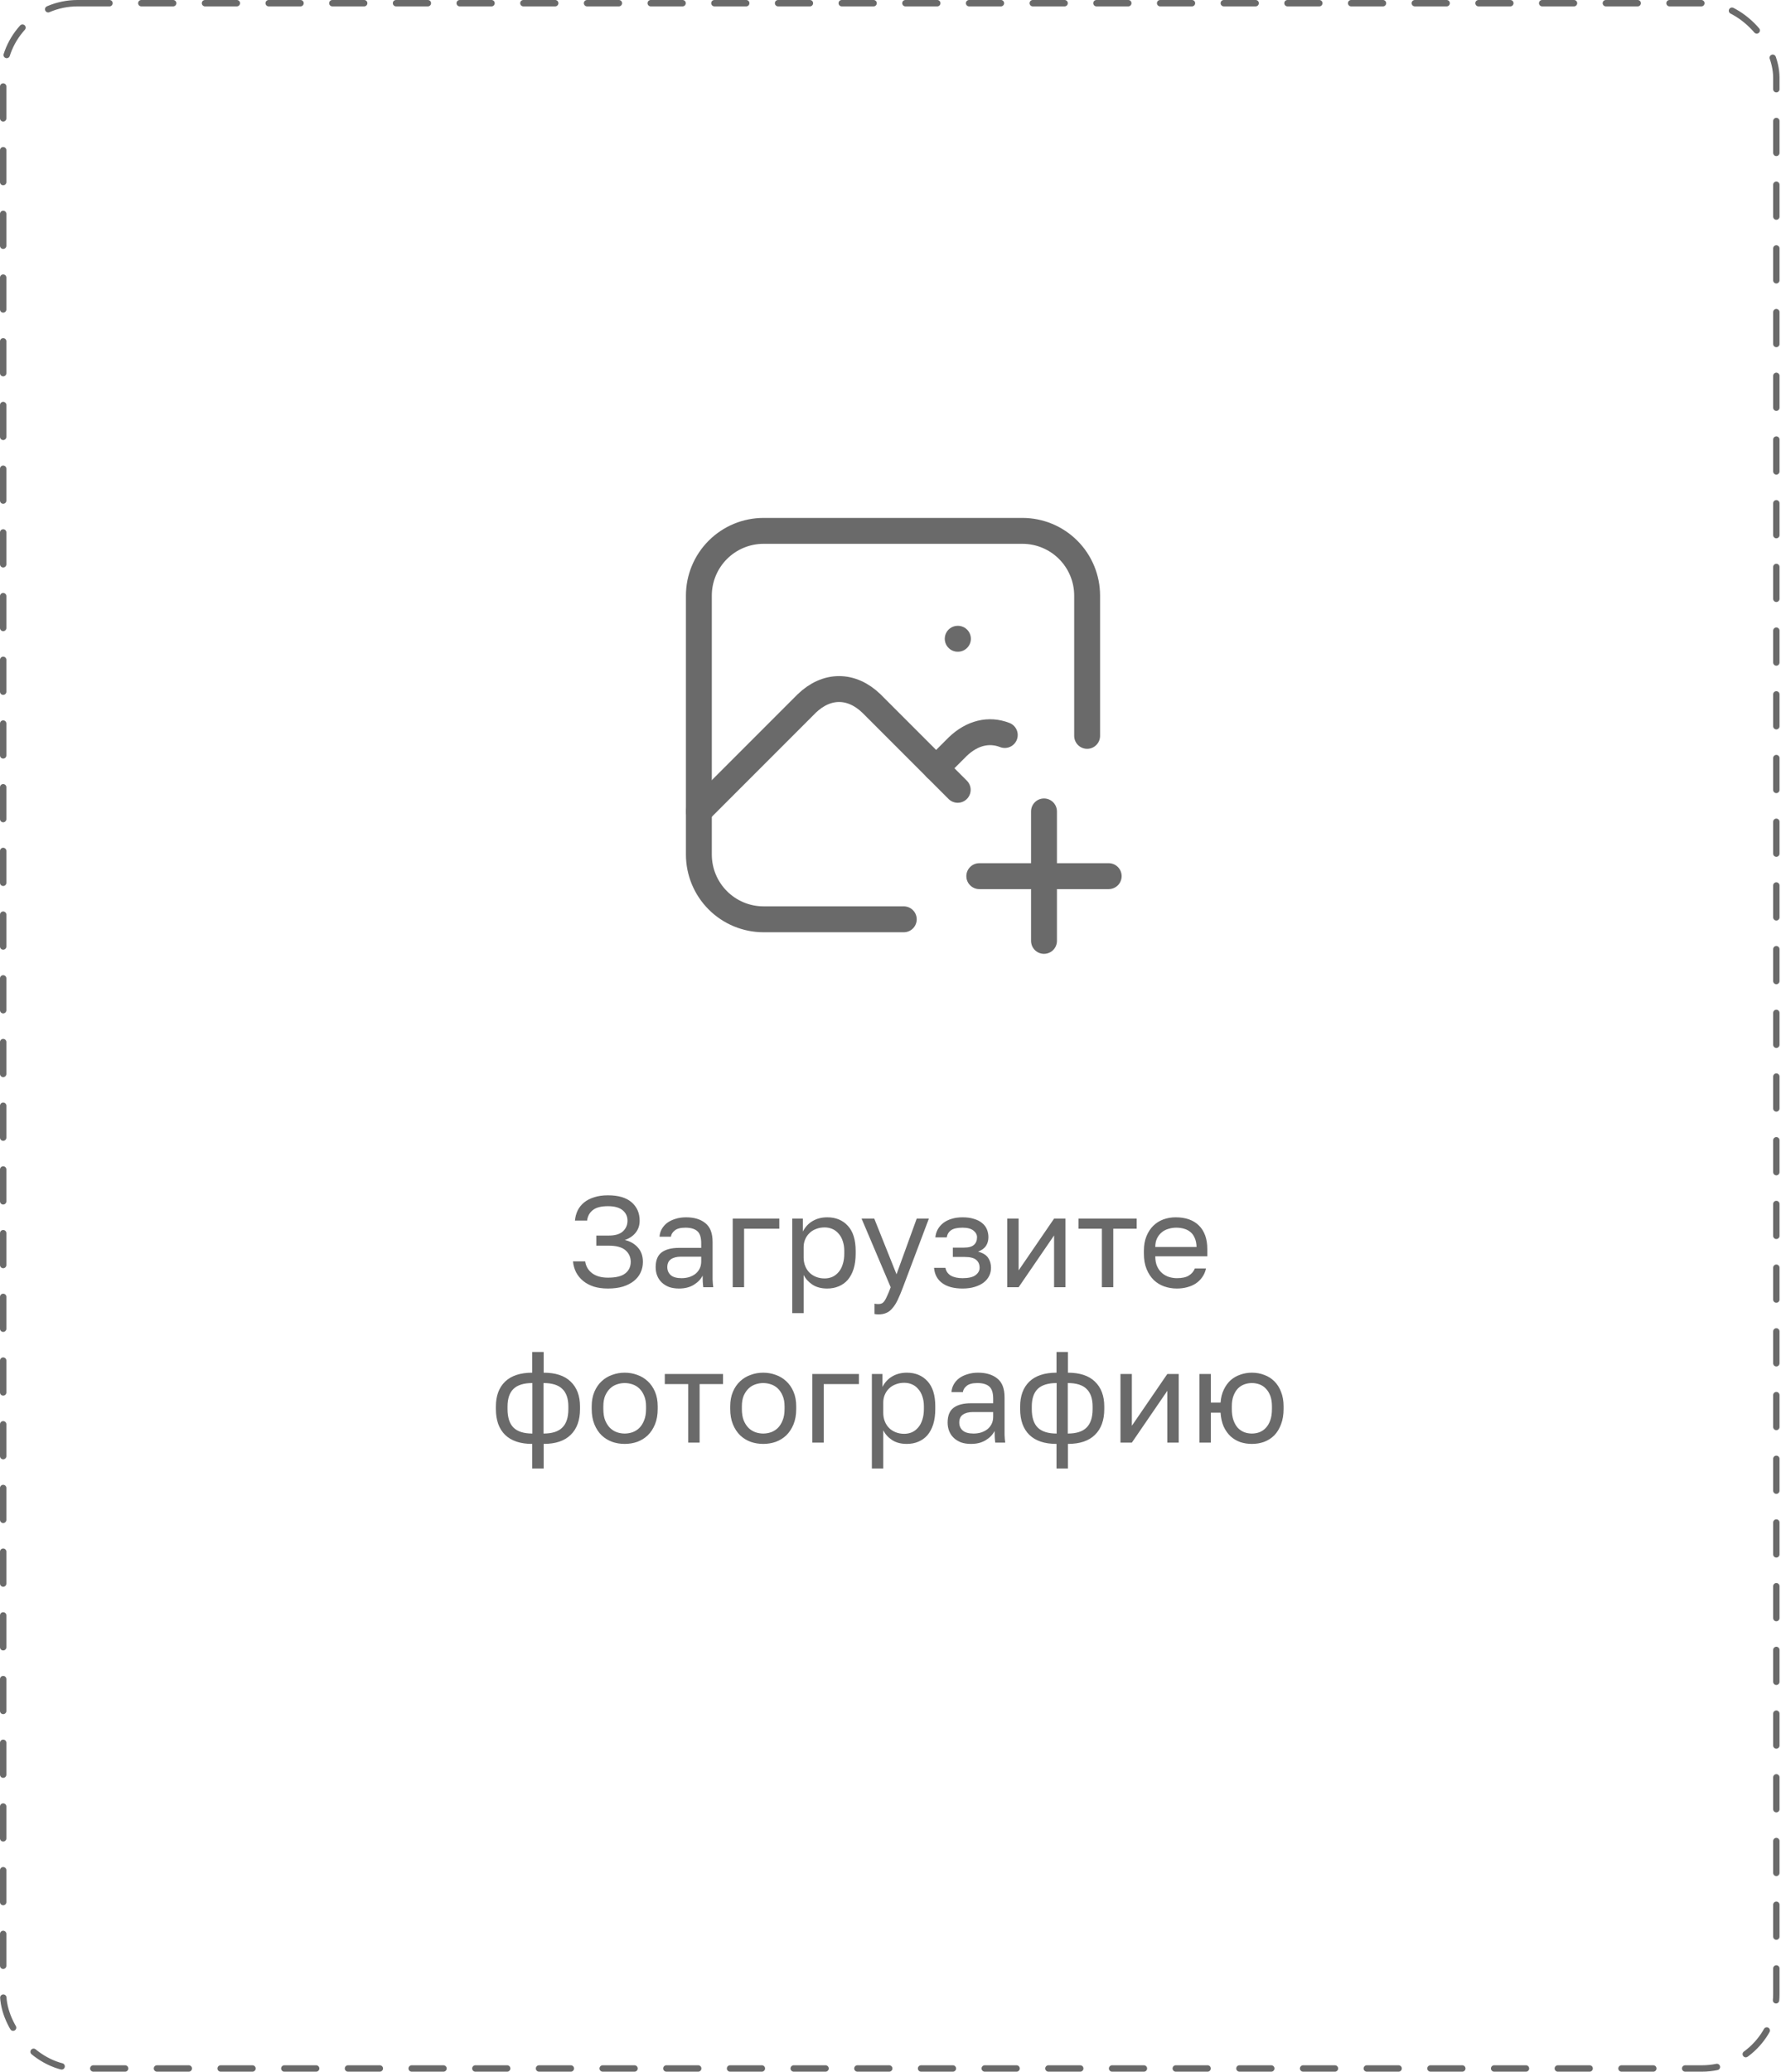 <svg width="138" height="160" viewBox="0 0 138 160" fill="none" xmlns="http://www.w3.org/2000/svg">
<rect x="0.246" y="0.246" width="137.007" height="159.507" rx="5.754" stroke="#6A6A6A" stroke-width="0.493" stroke-linecap="round" stroke-dasharray="2.46 2.46"/>
<path d="M74 49.333H74.017M69.833 71H59C57.674 71 56.402 70.473 55.465 69.535C54.527 68.598 54 67.326 54 66V46C54 44.674 54.527 43.402 55.465 42.465C56.402 41.527 57.674 41 59 41H79C80.326 41 81.598 41.527 82.535 42.465C83.473 43.402 84 44.674 84 46V56.833" stroke="#6A6A6A" stroke-width="2" stroke-linecap="round" stroke-linejoin="round"/>
<path d="M54 62.667L62.333 54.333C63.88 52.845 65.787 52.845 67.333 54.333L74 61" stroke="#6A6A6A" stroke-width="2" stroke-linecap="round" stroke-linejoin="round"/>
<path d="M72.334 59.333L74 57.667C75.117 56.593 76.417 56.293 77.637 56.767M75.667 67.667H85.667M80.667 62.667V72.667" stroke="#6A6A6A" stroke-width="2" stroke-linecap="round" stroke-linejoin="round"/>
<path d="M46.975 99.516C46.561 99.516 46.195 99.466 45.875 99.366C45.555 99.259 45.281 99.113 45.055 98.926C44.828 98.739 44.648 98.519 44.515 98.266C44.381 98.006 44.301 97.723 44.275 97.416H45.215C45.268 97.796 45.448 98.103 45.755 98.336C46.061 98.563 46.468 98.676 46.975 98.676C47.595 98.676 48.041 98.566 48.315 98.346C48.595 98.126 48.735 97.829 48.735 97.456C48.735 97.096 48.601 96.799 48.335 96.566C48.068 96.326 47.631 96.206 47.025 96.206H46.075V95.426H47.025C47.525 95.426 47.891 95.319 48.125 95.106C48.365 94.886 48.485 94.609 48.485 94.276C48.485 93.943 48.358 93.673 48.105 93.466C47.851 93.259 47.475 93.156 46.975 93.156C46.441 93.156 46.048 93.259 45.795 93.466C45.548 93.666 45.405 93.933 45.365 94.266H44.425C44.451 93.986 44.521 93.726 44.635 93.486C44.755 93.246 44.921 93.039 45.135 92.866C45.348 92.693 45.608 92.559 45.915 92.466C46.221 92.366 46.575 92.316 46.975 92.316C47.781 92.316 48.391 92.496 48.805 92.856C49.218 93.216 49.425 93.689 49.425 94.276C49.425 94.643 49.318 94.956 49.105 95.216C48.898 95.469 48.621 95.653 48.275 95.766C48.695 95.866 49.031 96.059 49.285 96.346C49.545 96.633 49.675 97.003 49.675 97.456C49.675 97.756 49.615 98.033 49.495 98.286C49.381 98.533 49.208 98.749 48.975 98.936C48.748 99.116 48.468 99.259 48.135 99.366C47.801 99.466 47.415 99.516 46.975 99.516ZM52.471 99.516C52.178 99.516 51.918 99.476 51.691 99.396C51.471 99.309 51.285 99.193 51.131 99.046C50.978 98.899 50.861 98.726 50.781 98.526C50.701 98.326 50.661 98.106 50.661 97.866C50.661 97.339 50.815 96.959 51.121 96.726C51.434 96.493 51.881 96.376 52.461 96.376H54.181V96.016C54.181 95.563 54.078 95.249 53.871 95.076C53.671 94.903 53.368 94.816 52.961 94.816C52.581 94.816 52.304 94.889 52.131 95.036C51.958 95.176 51.861 95.336 51.841 95.516H50.961C50.974 95.303 51.031 95.106 51.131 94.926C51.238 94.739 51.378 94.579 51.551 94.446C51.731 94.313 51.944 94.209 52.191 94.136C52.438 94.056 52.711 94.016 53.011 94.016C53.638 94.016 54.135 94.166 54.501 94.466C54.874 94.759 55.061 95.243 55.061 95.916V98.066C55.061 98.346 55.061 98.593 55.061 98.806C55.068 99.013 55.084 99.216 55.111 99.416H54.341C54.321 99.263 54.308 99.119 54.301 98.986C54.294 98.846 54.291 98.689 54.291 98.516C54.151 98.796 53.925 99.033 53.611 99.226C53.298 99.419 52.918 99.516 52.471 99.516ZM52.661 98.716C52.868 98.716 53.061 98.689 53.241 98.636C53.428 98.576 53.591 98.493 53.731 98.386C53.871 98.273 53.981 98.136 54.061 97.976C54.141 97.816 54.181 97.629 54.181 97.416V97.056H52.611C52.285 97.056 52.028 97.123 51.841 97.256C51.654 97.383 51.561 97.586 51.561 97.866C51.561 98.113 51.648 98.316 51.821 98.476C52.001 98.636 52.281 98.716 52.661 98.716ZM56.615 94.116H60.215V94.896H57.495V99.416H56.615V94.116ZM61.215 94.116H62.035V95.116C62.215 94.763 62.465 94.493 62.785 94.306C63.112 94.113 63.488 94.016 63.915 94.016C64.582 94.016 65.115 94.236 65.515 94.676C65.915 95.109 66.115 95.756 66.115 96.616V96.816C66.115 97.269 66.062 97.666 65.955 98.006C65.848 98.339 65.698 98.619 65.505 98.846C65.312 99.066 65.078 99.233 64.805 99.346C64.538 99.459 64.242 99.516 63.915 99.516C63.462 99.516 63.082 99.416 62.775 99.216C62.475 99.016 62.248 98.766 62.095 98.466V101.416H61.215V94.116ZM63.715 98.736C63.928 98.736 64.128 98.696 64.315 98.616C64.502 98.529 64.662 98.406 64.795 98.246C64.935 98.086 65.042 97.886 65.115 97.646C65.195 97.406 65.235 97.129 65.235 96.816V96.616C65.235 96.329 65.195 96.073 65.115 95.846C65.042 95.619 64.935 95.429 64.795 95.276C64.662 95.116 64.502 94.996 64.315 94.916C64.128 94.836 63.928 94.796 63.715 94.796C63.475 94.796 63.255 94.836 63.055 94.916C62.855 94.989 62.685 95.096 62.545 95.236C62.405 95.369 62.295 95.529 62.215 95.716C62.135 95.903 62.095 96.103 62.095 96.316V97.116C62.095 97.356 62.135 97.576 62.215 97.776C62.295 97.976 62.405 98.146 62.545 98.286C62.685 98.426 62.855 98.536 63.055 98.616C63.255 98.696 63.475 98.736 63.715 98.736ZM67.872 101.516C67.772 101.516 67.672 101.506 67.572 101.486V100.686C67.672 100.706 67.772 100.716 67.872 100.716C67.972 100.716 68.059 100.699 68.132 100.666C68.205 100.633 68.275 100.569 68.342 100.476C68.409 100.383 68.479 100.249 68.552 100.076C68.632 99.909 68.722 99.689 68.822 99.416L66.572 94.116H67.552L69.272 98.416L70.832 94.116H71.772L69.772 99.416C69.632 99.789 69.499 100.109 69.372 100.376C69.245 100.643 69.109 100.859 68.962 101.026C68.822 101.199 68.665 101.323 68.492 101.396C68.319 101.476 68.112 101.516 67.872 101.516ZM74.373 99.516C73.706 99.516 73.183 99.376 72.802 99.096C72.422 98.816 72.213 98.423 72.172 97.916H73.052C73.099 98.176 73.236 98.376 73.463 98.516C73.696 98.649 73.999 98.716 74.373 98.716C74.832 98.716 75.166 98.639 75.373 98.486C75.586 98.326 75.692 98.136 75.692 97.916C75.692 97.656 75.606 97.453 75.433 97.306C75.259 97.153 74.959 97.076 74.532 97.076H73.623V96.356H74.472C74.839 96.356 75.099 96.286 75.252 96.146C75.412 96.006 75.493 95.809 75.493 95.556C75.493 95.356 75.399 95.183 75.213 95.036C75.026 94.889 74.746 94.816 74.373 94.816C73.966 94.816 73.669 94.883 73.483 95.016C73.302 95.143 73.192 95.326 73.153 95.566H72.272C72.293 95.346 72.353 95.143 72.453 94.956C72.559 94.763 72.703 94.596 72.882 94.456C73.062 94.316 73.276 94.209 73.522 94.136C73.776 94.056 74.059 94.016 74.373 94.016C74.713 94.016 75.006 94.056 75.252 94.136C75.506 94.209 75.716 94.316 75.882 94.456C76.049 94.589 76.172 94.749 76.252 94.936C76.332 95.123 76.373 95.329 76.373 95.556C76.373 95.809 76.309 96.033 76.183 96.226C76.056 96.413 75.853 96.559 75.573 96.666C75.946 96.766 76.206 96.926 76.353 97.146C76.499 97.366 76.573 97.623 76.573 97.916C76.573 98.136 76.526 98.343 76.433 98.536C76.339 98.729 76.199 98.899 76.013 99.046C75.832 99.186 75.603 99.299 75.323 99.386C75.049 99.473 74.733 99.516 74.373 99.516ZM77.826 94.116H78.706V98.116L81.446 94.116H82.326V99.416H81.446V95.416L78.706 99.416H77.826V94.116ZM85.14 94.896H83.33V94.116H87.83V94.896H86.02V99.416H85.14V94.896ZM90.935 99.516C90.595 99.516 90.271 99.463 89.965 99.356C89.658 99.249 89.388 99.086 89.155 98.866C88.921 98.639 88.735 98.356 88.595 98.016C88.455 97.676 88.385 97.276 88.385 96.816V96.616C88.385 96.176 88.451 95.796 88.585 95.476C88.718 95.149 88.895 94.879 89.115 94.666C89.341 94.446 89.601 94.283 89.895 94.176C90.195 94.069 90.508 94.016 90.835 94.016C91.615 94.016 92.218 94.229 92.645 94.656C93.071 95.083 93.285 95.686 93.285 96.466V97.026H89.265C89.265 97.339 89.315 97.603 89.415 97.816C89.515 98.029 89.645 98.203 89.805 98.336C89.965 98.469 90.141 98.566 90.335 98.626C90.535 98.686 90.735 98.716 90.935 98.716C91.335 98.716 91.641 98.649 91.855 98.516C92.075 98.383 92.231 98.199 92.325 97.966H93.185C93.131 98.219 93.035 98.443 92.895 98.636C92.761 98.829 92.595 98.993 92.395 99.126C92.201 99.253 91.978 99.349 91.725 99.416C91.478 99.483 91.215 99.516 90.935 99.516ZM90.885 94.816C90.678 94.816 90.478 94.846 90.285 94.906C90.091 94.959 89.918 95.049 89.765 95.176C89.618 95.296 89.498 95.449 89.405 95.636C89.311 95.823 89.265 96.046 89.265 96.306H92.455C92.448 96.033 92.401 95.803 92.315 95.616C92.235 95.423 92.125 95.269 91.985 95.156C91.845 95.036 91.678 94.949 91.485 94.896C91.298 94.843 91.098 94.816 90.885 94.816ZM41.126 111.516C40.206 111.516 39.506 111.283 39.026 110.816C38.553 110.349 38.316 109.686 38.316 108.826V108.626C38.316 107.806 38.553 107.166 39.026 106.706C39.506 106.246 40.206 106.016 41.126 106.016V104.416H42.006V106.016C42.926 106.016 43.623 106.246 44.096 106.706C44.576 107.166 44.816 107.806 44.816 108.626V108.826C44.816 109.686 44.576 110.349 44.096 110.816C43.623 111.283 42.926 111.516 42.006 111.516V113.416H41.126V111.516ZM43.916 108.626C43.916 108.019 43.76 107.566 43.446 107.266C43.139 106.966 42.656 106.816 41.996 106.816V110.716C42.656 110.716 43.139 110.563 43.446 110.256C43.76 109.949 43.916 109.473 43.916 108.826V108.626ZM39.216 108.826C39.216 109.473 39.37 109.949 39.676 110.256C39.989 110.563 40.476 110.716 41.136 110.716V106.816C40.476 106.816 39.989 106.966 39.676 107.266C39.37 107.566 39.216 108.019 39.216 108.626V108.826ZM48.269 111.516C47.929 111.516 47.605 111.463 47.299 111.356C46.992 111.243 46.722 111.076 46.489 110.856C46.255 110.629 46.069 110.346 45.929 110.006C45.789 109.666 45.719 109.269 45.719 108.816V108.616C45.719 108.189 45.789 107.813 45.929 107.486C46.069 107.159 46.255 106.889 46.489 106.676C46.722 106.456 46.992 106.293 47.299 106.186C47.605 106.073 47.929 106.016 48.269 106.016C48.609 106.016 48.932 106.073 49.239 106.186C49.545 106.293 49.815 106.456 50.049 106.676C50.282 106.889 50.469 107.159 50.609 107.486C50.749 107.813 50.819 108.189 50.819 108.616V108.816C50.819 109.269 50.749 109.666 50.609 110.006C50.469 110.346 50.282 110.629 50.049 110.856C49.815 111.076 49.545 111.243 49.239 111.356C48.932 111.463 48.609 111.516 48.269 111.516ZM48.269 110.716C48.469 110.716 48.669 110.683 48.869 110.616C49.069 110.543 49.245 110.433 49.399 110.286C49.552 110.133 49.675 109.936 49.769 109.696C49.869 109.456 49.919 109.163 49.919 108.816V108.616C49.919 108.296 49.869 108.023 49.769 107.796C49.675 107.569 49.552 107.383 49.399 107.236C49.245 107.089 49.069 106.983 48.869 106.916C48.669 106.849 48.469 106.816 48.269 106.816C48.069 106.816 47.869 106.849 47.669 106.916C47.469 106.983 47.292 107.089 47.139 107.236C46.985 107.383 46.859 107.569 46.759 107.796C46.665 108.023 46.619 108.296 46.619 108.616V108.816C46.619 109.163 46.665 109.456 46.759 109.696C46.859 109.936 46.985 110.133 47.139 110.286C47.292 110.433 47.469 110.543 47.669 110.616C47.869 110.683 48.069 110.716 48.269 110.716ZM53.177 106.896H51.367V106.116H55.867V106.896H54.057V111.416H53.177V106.896ZM58.972 111.516C58.632 111.516 58.308 111.463 58.002 111.356C57.695 111.243 57.425 111.076 57.192 110.856C56.958 110.629 56.772 110.346 56.632 110.006C56.492 109.666 56.422 109.269 56.422 108.816V108.616C56.422 108.189 56.492 107.813 56.632 107.486C56.772 107.159 56.958 106.889 57.192 106.676C57.425 106.456 57.695 106.293 58.002 106.186C58.308 106.073 58.632 106.016 58.972 106.016C59.312 106.016 59.635 106.073 59.942 106.186C60.248 106.293 60.518 106.456 60.752 106.676C60.985 106.889 61.172 107.159 61.312 107.486C61.452 107.813 61.522 108.189 61.522 108.616V108.816C61.522 109.269 61.452 109.666 61.312 110.006C61.172 110.346 60.985 110.629 60.752 110.856C60.518 111.076 60.248 111.243 59.942 111.356C59.635 111.463 59.312 111.516 58.972 111.516ZM58.972 110.716C59.172 110.716 59.372 110.683 59.572 110.616C59.772 110.543 59.948 110.433 60.102 110.286C60.255 110.133 60.378 109.936 60.472 109.696C60.572 109.456 60.622 109.163 60.622 108.816V108.616C60.622 108.296 60.572 108.023 60.472 107.796C60.378 107.569 60.255 107.383 60.102 107.236C59.948 107.089 59.772 106.983 59.572 106.916C59.372 106.849 59.172 106.816 58.972 106.816C58.772 106.816 58.572 106.849 58.372 106.916C58.172 106.983 57.995 107.089 57.842 107.236C57.688 107.383 57.562 107.569 57.462 107.796C57.368 108.023 57.322 108.296 57.322 108.616V108.816C57.322 109.163 57.368 109.456 57.462 109.696C57.562 109.936 57.688 110.133 57.842 110.286C57.995 110.433 58.172 110.543 58.372 110.616C58.572 110.683 58.772 110.716 58.972 110.716ZM62.768 106.116H66.368V106.896H63.648V111.416H62.768V106.116ZM67.367 106.116H68.187V107.116C68.367 106.763 68.617 106.493 68.937 106.306C69.264 106.113 69.641 106.016 70.067 106.016C70.734 106.016 71.267 106.236 71.667 106.676C72.067 107.109 72.267 107.756 72.267 108.616V108.816C72.267 109.269 72.214 109.666 72.107 110.006C72.001 110.339 71.851 110.619 71.657 110.846C71.464 111.066 71.231 111.233 70.957 111.346C70.691 111.459 70.394 111.516 70.067 111.516C69.614 111.516 69.234 111.416 68.927 111.216C68.627 111.016 68.401 110.766 68.247 110.466V113.416H67.367V106.116ZM69.867 110.736C70.081 110.736 70.281 110.696 70.467 110.616C70.654 110.529 70.814 110.406 70.947 110.246C71.087 110.086 71.194 109.886 71.267 109.646C71.347 109.406 71.387 109.129 71.387 108.816V108.616C71.387 108.329 71.347 108.073 71.267 107.846C71.194 107.619 71.087 107.429 70.947 107.276C70.814 107.116 70.654 106.996 70.467 106.916C70.281 106.836 70.081 106.796 69.867 106.796C69.627 106.796 69.407 106.836 69.207 106.916C69.007 106.989 68.837 107.096 68.697 107.236C68.557 107.369 68.447 107.529 68.367 107.716C68.287 107.903 68.247 108.103 68.247 108.316V109.116C68.247 109.356 68.287 109.576 68.367 109.776C68.447 109.976 68.557 110.146 68.697 110.286C68.837 110.426 69.007 110.536 69.207 110.616C69.407 110.696 69.627 110.736 69.867 110.736ZM75.03 111.516C74.736 111.516 74.476 111.476 74.25 111.396C74.03 111.309 73.843 111.193 73.69 111.046C73.536 110.899 73.42 110.726 73.34 110.526C73.26 110.326 73.22 110.106 73.22 109.866C73.22 109.339 73.373 108.959 73.68 108.726C73.993 108.493 74.44 108.376 75.02 108.376H76.74V108.016C76.74 107.563 76.636 107.249 76.43 107.076C76.23 106.903 75.926 106.816 75.52 106.816C75.14 106.816 74.863 106.889 74.69 107.036C74.516 107.176 74.42 107.336 74.4 107.516H73.52C73.533 107.303 73.59 107.106 73.69 106.926C73.796 106.739 73.936 106.579 74.11 106.446C74.29 106.313 74.503 106.209 74.75 106.136C74.996 106.056 75.27 106.016 75.57 106.016C76.196 106.016 76.693 106.166 77.06 106.466C77.433 106.759 77.62 107.243 77.62 107.916V110.066C77.62 110.346 77.62 110.593 77.62 110.806C77.626 111.013 77.643 111.216 77.67 111.416H76.9C76.88 111.263 76.866 111.119 76.86 110.986C76.853 110.846 76.85 110.689 76.85 110.516C76.71 110.796 76.483 111.033 76.17 111.226C75.856 111.419 75.476 111.516 75.03 111.516ZM75.22 110.716C75.426 110.716 75.62 110.689 75.8 110.636C75.986 110.576 76.15 110.493 76.29 110.386C76.43 110.273 76.54 110.136 76.62 109.976C76.7 109.816 76.74 109.629 76.74 109.416V109.056H75.17C74.843 109.056 74.586 109.123 74.4 109.256C74.213 109.383 74.12 109.586 74.12 109.866C74.12 110.113 74.206 110.316 74.38 110.476C74.56 110.636 74.84 110.716 75.22 110.716ZM81.634 111.516C80.714 111.516 80.014 111.283 79.534 110.816C79.061 110.349 78.824 109.686 78.824 108.826V108.626C78.824 107.806 79.061 107.166 79.534 106.706C80.014 106.246 80.714 106.016 81.634 106.016V104.416H82.514V106.016C83.434 106.016 84.131 106.246 84.604 106.706C85.084 107.166 85.324 107.806 85.324 108.626V108.826C85.324 109.686 85.084 110.349 84.604 110.816C84.131 111.283 83.434 111.516 82.514 111.516V113.416H81.634V111.516ZM84.424 108.626C84.424 108.019 84.267 107.566 83.954 107.266C83.647 106.966 83.164 106.816 82.504 106.816V110.716C83.164 110.716 83.647 110.563 83.954 110.256C84.267 109.949 84.424 109.473 84.424 108.826V108.626ZM79.724 108.826C79.724 109.473 79.877 109.949 80.184 110.256C80.497 110.563 80.984 110.716 81.644 110.716V106.816C80.984 106.816 80.497 106.966 80.184 107.266C79.877 107.566 79.724 108.019 79.724 108.626V108.826ZM86.576 106.116H87.456V110.116L90.196 106.116H91.076V111.416H90.196V107.416L87.456 111.416H86.576V106.116ZM92.68 106.116H93.56V108.326H94.31C94.337 107.946 94.42 107.613 94.56 107.326C94.7 107.033 94.876 106.789 95.09 106.596C95.31 106.403 95.56 106.259 95.84 106.166C96.12 106.066 96.416 106.016 96.73 106.016C97.07 106.016 97.386 106.073 97.68 106.186C97.98 106.293 98.24 106.456 98.46 106.676C98.68 106.889 98.853 107.159 98.98 107.486C99.113 107.813 99.18 108.189 99.18 108.616V108.816C99.18 109.269 99.113 109.666 98.98 110.006C98.853 110.346 98.68 110.629 98.46 110.856C98.24 111.076 97.98 111.243 97.68 111.356C97.386 111.463 97.07 111.516 96.73 111.516C96.416 111.516 96.117 111.469 95.83 111.376C95.55 111.276 95.3 111.126 95.08 110.926C94.867 110.726 94.69 110.476 94.55 110.176C94.416 109.869 94.337 109.513 94.31 109.106H93.56V111.416H92.68V106.116ZM96.73 110.716C96.93 110.716 97.123 110.683 97.31 110.616C97.496 110.543 97.66 110.433 97.8 110.286C97.947 110.133 98.063 109.936 98.15 109.696C98.237 109.456 98.28 109.163 98.28 108.816V108.616C98.28 108.296 98.237 108.023 98.15 107.796C98.063 107.569 97.947 107.383 97.8 107.236C97.66 107.089 97.496 106.983 97.31 106.916C97.123 106.849 96.93 106.816 96.73 106.816C96.53 106.816 96.337 106.849 96.15 106.916C95.963 106.983 95.796 107.089 95.65 107.236C95.51 107.383 95.397 107.569 95.31 107.796C95.223 108.023 95.18 108.296 95.18 108.616V108.816C95.18 109.163 95.223 109.456 95.31 109.696C95.397 109.936 95.51 110.133 95.65 110.286C95.796 110.433 95.963 110.543 96.15 110.616C96.337 110.683 96.53 110.716 96.73 110.716Z" fill="#6A6A6A"/>
</svg>
